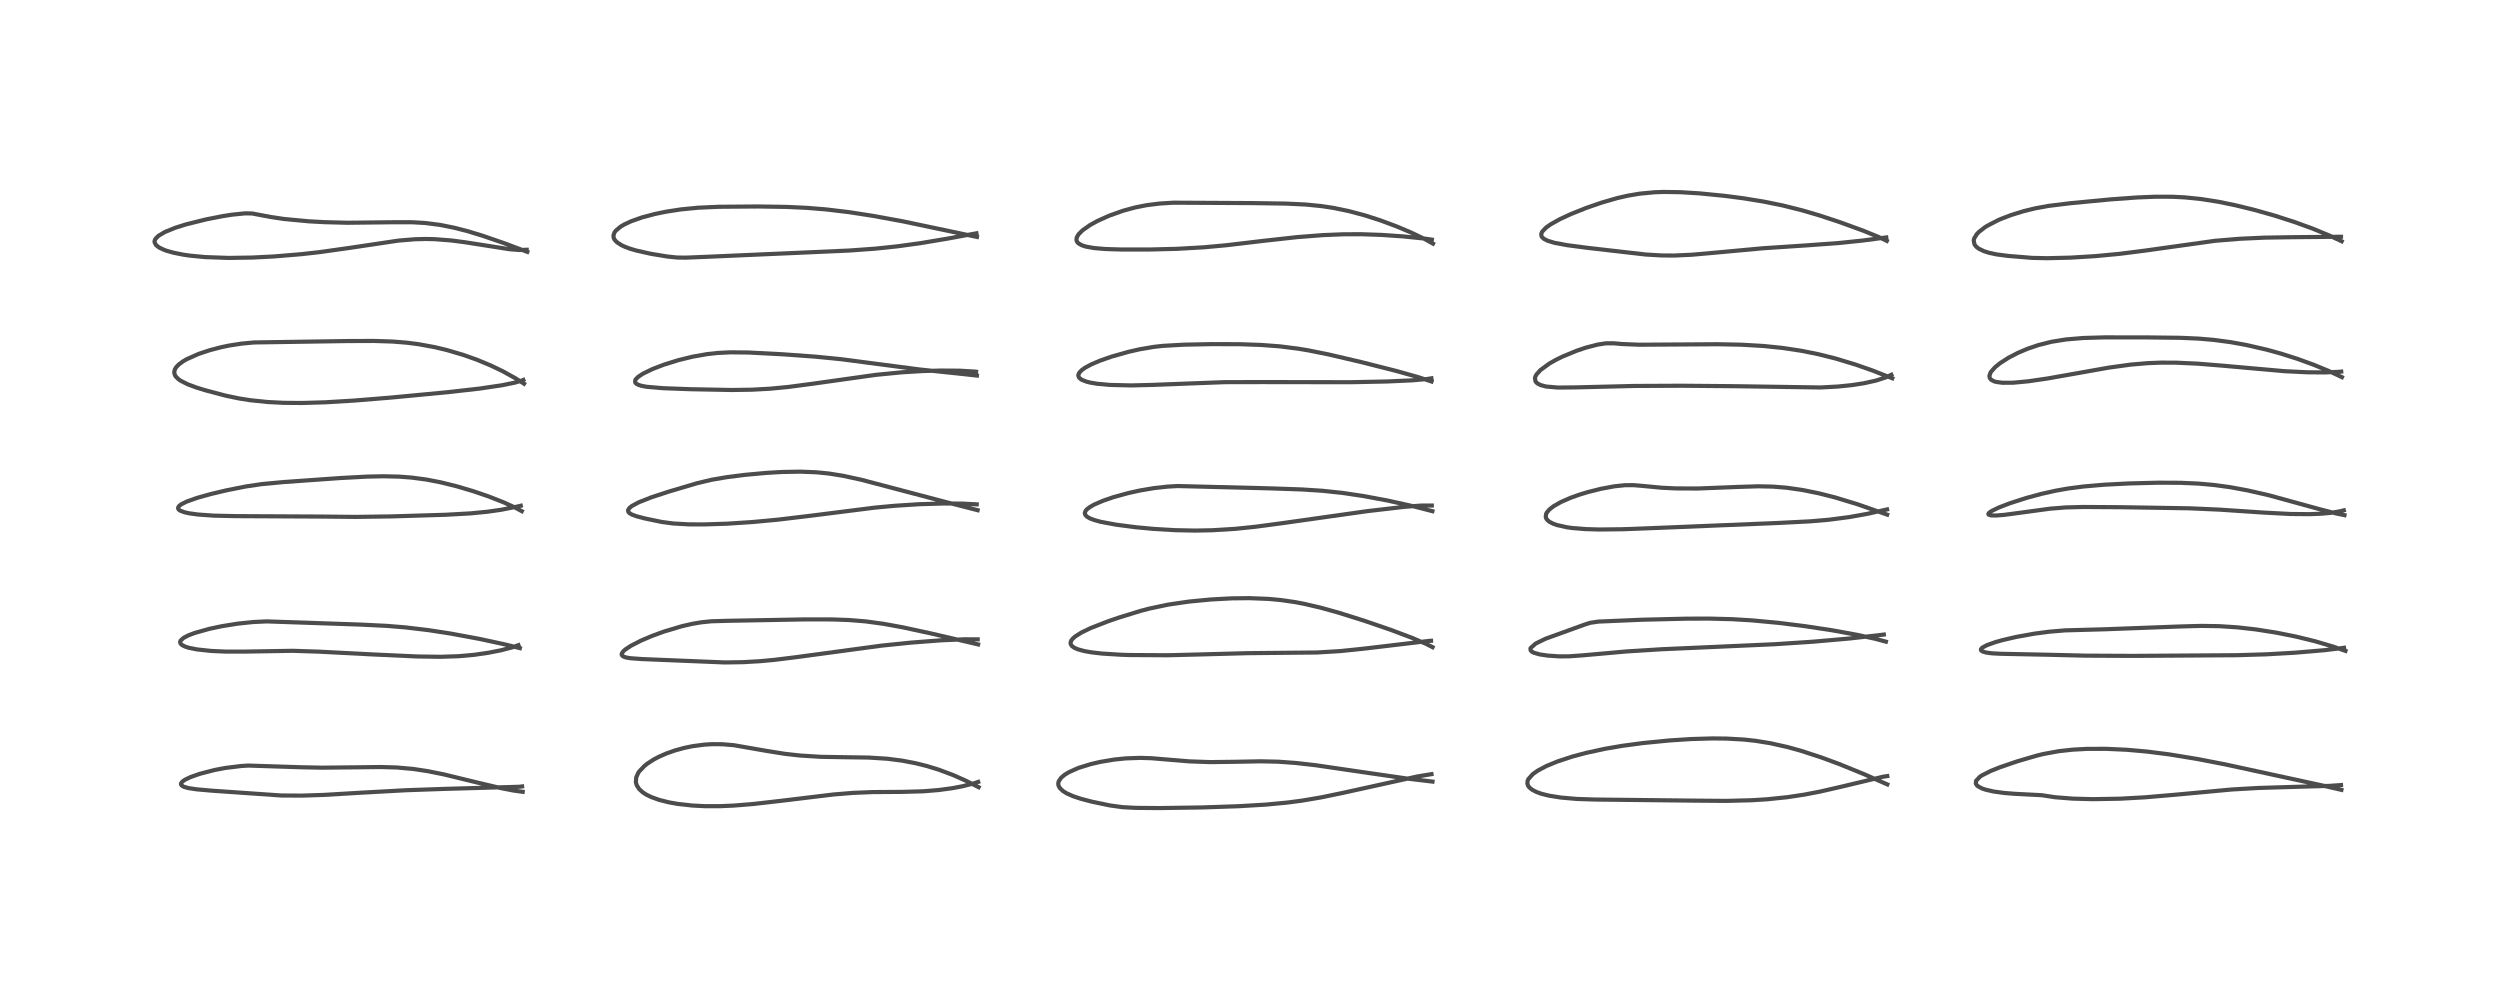<?xml version="1.0" encoding="utf-8" standalone="no"?>
<!DOCTYPE svg PUBLIC "-//W3C//DTD SVG 1.1//EN"
  "http://www.w3.org/Graphics/SVG/1.1/DTD/svg11.dtd">
<!-- Created with matplotlib (https://matplotlib.org/) -->
<svg height="288pt" version="1.1" viewBox="0 0 720 288" width="720pt" xmlns="http://www.w3.org/2000/svg" xmlns:xlink="http://www.w3.org/1999/xlink">
 <defs>
  <style type="text/css">*{stroke-linecap:butt;stroke-linejoin:round;}</style>
 </defs>
 <g id="figure_1">
  <g id="patch_1">
   <path d="M 0 288 
L 720 288 
L 720 0 
L 0 0 
z
" style="fill:#ffffff;"/>
  </g>
  <g id="axes_1">
   <g id="line2d_1">
    <path clip-path="url(#pb1b759ad37)" d="M 150.531 228.042 
L 148.014 227.695 
L 144.398 227.006 
L 137.808 225.455 
L 127.82 223.026 
L 123.213 222.096 
L 119.052 221.463 
L 114.311 221.037 
L 109.642 220.9 
L 101.982 220.992 
L 92.618 221.089 
L 86.502 220.962 
L 71.51 220.483 
L 69.543 220.601 
L 64.847 221.177 
L 61.771 221.765 
L 57.539 222.861 
L 54.821 223.819 
L 53.266 224.569 
L 52.493 225.121 
L 52.124 225.674 
L 52.148 225.975 
L 52.338 226.235 
L 52.935 226.587 
L 54.162 226.95 
L 56.544 227.321 
L 61.12 227.722 
L 80.967 229.099 
L 86.951 229.137 
L 93.269 228.931 
L 104.11 228.289 
L 116.966 227.583 
L 127.848 227.207 
L 149.486 226.591 
L 150.366 226.489 
L 150.366 226.489 
" style="fill:none;stroke:#000000;stroke-linecap:square;stroke-opacity:0.7;stroke-width:1.2;"/>
   </g>
   <g id="line2d_2">
    <path clip-path="url(#pb1b759ad37)" d="M 149.724 186.665 
L 145.452 185.591 
L 138.125 184.011 
L 129.694 182.45 
L 123.422 181.483 
L 116.786 180.693 
L 111.487 180.257 
L 103.756 179.877 
L 76.821 178.962 
L 72.845 179.148 
L 68.421 179.614 
L 63.921 180.339 
L 60.306 181.103 
L 56.076 182.289 
L 54.269 182.978 
L 52.863 183.712 
L 52.003 184.505 
L 51.867 184.891 
L 52.011 185.383 
L 52.454 185.793 
L 53.348 186.234 
L 54.328 186.547 
L 56.741 187.035 
L 60.8 187.47 
L 64.93 187.658 
L 70.636 187.657 
L 84.325 187.433 
L 91.843 187.676 
L 107.544 188.488 
L 120.251 189.065 
L 126.877 189.157 
L 131.995 188.99 
L 136.543 188.588 
L 140.642 187.996 
L 144.282 187.281 
L 147.583 186.425 
L 149.304 185.803 
L 149.304 185.803 
" style="fill:none;stroke:#000000;stroke-linecap:square;stroke-opacity:0.7;stroke-width:1.2;"/>
   </g>
   <g id="line2d_3">
    <path clip-path="url(#pb1b759ad37)" d="M 150.279 147.218 
L 148.268 146.143 
L 144.988 144.643 
L 140.611 142.934 
L 136.338 141.477 
L 131.514 140.046 
L 126.847 138.894 
L 122.781 138.109 
L 118.609 137.549 
L 114.958 137.27 
L 110.432 137.164 
L 105.665 137.265 
L 97.918 137.68 
L 81.939 138.811 
L 75.48 139.408 
L 70.848 140.093 
L 65.287 141.199 
L 60.686 142.29 
L 56.773 143.387 
L 53.716 144.477 
L 52.168 145.261 
L 51.625 145.68 
L 51.324 146.099 
L 51.307 146.487 
L 51.523 146.804 
L 51.891 147.064 
L 53.085 147.52 
L 54.448 147.827 
L 56.998 148.181 
L 61.609 148.508 
L 68.064 148.645 
L 92.334 148.767 
L 102.417 148.867 
L 112.64 148.726 
L 128.373 148.251 
L 135.523 147.853 
L 140.401 147.374 
L 144.344 146.811 
L 148.925 145.904 
L 149.984 145.65 
L 149.984 145.65 
" style="fill:none;stroke:#000000;stroke-linecap:square;stroke-opacity:0.7;stroke-width:1.2;"/>
   </g>
   <g id="line2d_4">
    <path clip-path="url(#pb1b759ad37)" d="M 150.916 110.503 
L 148.398 108.912 
L 144.826 106.934 
L 141.292 105.239 
L 137.372 103.611 
L 133.423 102.207 
L 128.639 100.799 
L 125.212 99.982 
L 120.554 99.128 
L 117.131 98.689 
L 113.059 98.363 
L 107.712 98.192 
L 100.073 98.222 
L 73.205 98.624 
L 69.579 98.959 
L 66.086 99.5 
L 63.597 100.02 
L 60.438 100.849 
L 57.212 101.92 
L 53.755 103.457 
L 52.747 104.043 
L 51.484 104.971 
L 50.716 105.782 
L 50.312 106.492 
L 50.177 107.308 
L 50.371 108.025 
L 50.643 108.461 
L 51.413 109.218 
L 52.021 109.643 
L 54.023 110.661 
L 56.568 111.608 
L 59.003 112.364 
L 64.955 113.939 
L 68.791 114.744 
L 72.089 115.267 
L 77.093 115.782 
L 81.748 116.015 
L 86.977 116.058 
L 93.627 115.865 
L 102.072 115.356 
L 112.486 114.509 
L 129.022 112.943 
L 138.115 111.911 
L 144.545 110.959 
L 148.44 110.162 
L 150.363 109.577 
L 150.72 109.422 
L 150.72 109.422 
" style="fill:none;stroke:#000000;stroke-linecap:square;stroke-opacity:0.7;stroke-width:1.2;"/>
   </g>
   <g id="line2d_5">
    <path clip-path="url(#pb1b759ad37)" d="M 151.866 72.536 
L 145.277 70.065 
L 138.973 67.89 
L 134.686 66.587 
L 130.873 65.601 
L 126.747 64.772 
L 122.392 64.215 
L 118.581 64.003 
L 113.429 64.002 
L 100.156 64.155 
L 93.487 63.985 
L 88.945 63.739 
L 81.713 63.056 
L 77.95 62.486 
L 72.624 61.485 
L 70.607 61.444 
L 66.804 61.829 
L 64.233 62.233 
L 59.395 63.175 
L 53.504 64.643 
L 50.467 65.604 
L 47.565 66.781 
L 45.679 67.884 
L 44.804 68.743 
L 44.528 69.336 
L 44.509 69.767 
L 44.944 70.599 
L 45.847 71.295 
L 47.278 71.969 
L 48.031 72.237 
L 50.015 72.792 
L 52.856 73.354 
L 54.727 73.625 
L 59.018 74.038 
L 65.825 74.279 
L 72.623 74.177 
L 78.909 73.858 
L 86.839 73.196 
L 92.077 72.607 
L 100.706 71.39 
L 114.699 69.299 
L 119.459 68.905 
L 122.58 68.825 
L 125.085 68.875 
L 129.916 69.245 
L 133.919 69.77 
L 146.756 71.775 
L 149.634 72.006 
L 151.692 71.929 
L 151.692 71.929 
" style="fill:none;stroke:#000000;stroke-linecap:square;stroke-opacity:0.7;stroke-width:1.2;"/>
   </g>
   <g id="line2d_6">
    <path clip-path="url(#pb1b759ad37)" d="M 281.847 226.708 
L 278.21 224.867 
L 274.583 223.248 
L 270.338 221.659 
L 266.873 220.6 
L 263.604 219.789 
L 259.732 219.053 
L 255.537 218.517 
L 250.182 218.178 
L 244.137 218.09 
L 236.425 217.967 
L 230.444 217.595 
L 226.051 217.103 
L 220.665 216.241 
L 211.376 214.624 
L 208.039 214.34 
L 205.022 214.322 
L 202.832 214.456 
L 199.48 214.898 
L 197.056 215.397 
L 194.342 216.145 
L 191.82 217.041 
L 189.703 217.979 
L 188.308 218.718 
L 186.408 219.949 
L 185.612 220.582 
L 184.097 222.179 
L 183.823 222.58 
L 183.241 223.853 
L 183.13 225.28 
L 183.376 226.149 
L 184.041 227.199 
L 185.092 228.172 
L 186.136 228.851 
L 187.55 229.547 
L 189.813 230.362 
L 192.665 231.08 
L 195.114 231.515 
L 199.347 231.99 
L 203.001 232.177 
L 207.489 232.174 
L 211.276 232.009 
L 216.781 231.567 
L 224.948 230.635 
L 240.074 228.805 
L 245.706 228.349 
L 251.236 228.12 
L 259.894 228.06 
L 265.907 227.891 
L 270.306 227.534 
L 274.219 227.005 
L 277.153 226.454 
L 280.493 225.606 
L 281.72 225.188 
L 281.72 225.188 
" style="fill:none;stroke:#000000;stroke-linecap:square;stroke-opacity:0.7;stroke-width:1.2;"/>
   </g>
   <g id="line2d_7">
    <path clip-path="url(#pb1b759ad37)" d="M 281.693 185.595 
L 267.961 182.393 
L 259.941 180.661 
L 254.423 179.653 
L 249.262 178.955 
L 244.562 178.572 
L 239.633 178.394 
L 231.849 178.386 
L 209.944 178.784 
L 204.879 178.926 
L 201.853 179.238 
L 199.252 179.688 
L 196.33 180.362 
L 191.212 181.892 
L 187.769 183.152 
L 184.61 184.498 
L 181.656 186.014 
L 180.078 187.061 
L 179.532 187.544 
L 179.073 188.201 
L 179.062 188.64 
L 179.427 189.03 
L 180.338 189.364 
L 181.478 189.56 
L 184.873 189.809 
L 208.732 190.784 
L 214.054 190.703 
L 218.975 190.418 
L 223.006 190.041 
L 229.232 189.272 
L 253.908 185.939 
L 262.346 185.073 
L 271.029 184.41 
L 277.699 184.121 
L 281.574 184.126 
L 281.574 184.126 
" style="fill:none;stroke:#000000;stroke-linecap:square;stroke-opacity:0.7;stroke-width:1.2;"/>
   </g>
   <g id="line2d_8">
    <path clip-path="url(#pb1b759ad37)" d="M 281.557 146.937 
L 272.676 144.66 
L 259.431 141.167 
L 248.055 138.172 
L 242.745 137.017 
L 238.622 136.364 
L 235.129 136.018 
L 230.562 135.837 
L 225.329 135.925 
L 220.832 136.182 
L 214.514 136.759 
L 209.332 137.421 
L 204.958 138.168 
L 200.729 139.174 
L 192.702 141.554 
L 187.722 143.181 
L 183.975 144.655 
L 181.978 145.726 
L 181.233 146.338 
L 180.885 146.95 
L 180.97 147.426 
L 181.247 147.748 
L 181.901 148.156 
L 183.223 148.658 
L 185.75 149.32 
L 190.591 150.326 
L 193.883 150.762 
L 198.332 151.013 
L 202.766 151.034 
L 209.348 150.822 
L 216.719 150.344 
L 224.049 149.661 
L 233.778 148.493 
L 251.924 146.198 
L 257.673 145.664 
L 264.702 145.212 
L 271.834 145 
L 277.349 145.048 
L 281.298 145.253 
L 281.298 145.253 
" style="fill:none;stroke:#000000;stroke-linecap:square;stroke-opacity:0.7;stroke-width:1.2;"/>
   </g>
   <g id="line2d_9">
    <path clip-path="url(#pb1b759ad37)" d="M 281.35 108.168 
L 277.611 107.752 
L 264.828 106.406 
L 253.425 104.915 
L 242.237 103.448 
L 234.902 102.722 
L 225.529 102.042 
L 215.601 101.525 
L 210.327 101.468 
L 206.602 101.656 
L 203.642 101.986 
L 199.453 102.726 
L 195.336 103.736 
L 191.203 105.023 
L 187.932 106.278 
L 185.153 107.629 
L 183.776 108.545 
L 183.11 109.221 
L 182.953 109.495 
L 182.914 110.068 
L 183.071 110.331 
L 183.411 110.609 
L 184.03 110.899 
L 184.866 111.142 
L 186.252 111.396 
L 191.004 111.803 
L 198.838 112.09 
L 210.665 112.318 
L 216.519 112.234 
L 221.813 111.945 
L 227.037 111.442 
L 234.058 110.512 
L 252.292 107.951 
L 259.732 107.225 
L 265.721 106.863 
L 270.904 106.72 
L 276.393 106.757 
L 280.762 107.013 
L 281.108 107.053 
L 281.108 107.053 
" style="fill:none;stroke:#000000;stroke-linecap:square;stroke-opacity:0.7;stroke-width:1.2;"/>
   </g>
   <g id="line2d_10">
    <path clip-path="url(#pb1b759ad37)" d="M 281.362 68.238 
L 273.342 66.547 
L 260.116 63.763 
L 251.392 62.162 
L 244.534 61.103 
L 237.917 60.312 
L 232.362 59.86 
L 226.479 59.587 
L 218.226 59.464 
L 207.051 59.552 
L 201.095 59.817 
L 196.121 60.305 
L 191.853 60.962 
L 188.584 61.635 
L 184.872 62.626 
L 181.789 63.715 
L 179.781 64.651 
L 178.677 65.31 
L 177.336 66.448 
L 176.99 66.915 
L 176.664 67.858 
L 176.763 68.57 
L 177.002 69.037 
L 177.696 69.782 
L 179.007 70.623 
L 180.03 71.097 
L 181.353 71.591 
L 183.159 72.134 
L 187.446 73.094 
L 192.174 73.877 
L 195.065 74.174 
L 197.536 74.2 
L 204.444 73.919 
L 228.487 72.869 
L 244.65 72.15 
L 252.037 71.615 
L 258.53 70.931 
L 265.121 70.024 
L 273.026 68.7 
L 281.21 67.191 
L 281.21 67.191 
" style="fill:none;stroke:#000000;stroke-linecap:square;stroke-opacity:0.7;stroke-width:1.2;"/>
   </g>
   <g id="line2d_11">
    <path clip-path="url(#pb1b759ad37)" d="M 412.556 225.1 
L 405.333 224.235 
L 394.229 222.629 
L 378.904 220.384 
L 373.247 219.739 
L 368.148 219.368 
L 363.074 219.256 
L 356.037 219.393 
L 348.527 219.484 
L 342.642 219.281 
L 337.036 218.82 
L 331.577 218.366 
L 328.42 218.268 
L 324.212 218.414 
L 320.882 218.754 
L 316.82 219.437 
L 314.131 220.065 
L 310.726 221.122 
L 310.395 221.246 
L 307.837 222.392 
L 306.679 223.093 
L 305.618 223.973 
L 304.897 225.047 
L 304.769 225.717 
L 304.851 226.246 
L 305.216 226.94 
L 306.093 227.788 
L 307.19 228.474 
L 309.033 229.298 
L 311.247 230.04 
L 314.472 230.885 
L 319.669 231.968 
L 323.32 232.468 
L 327.105 232.667 
L 333.798 232.724 
L 346.014 232.546 
L 356.718 232.19 
L 364.56 231.726 
L 370.698 231.145 
L 374.882 230.596 
L 380.42 229.66 
L 386.988 228.298 
L 408.179 223.624 
L 412.26 222.955 
L 412.26 222.955 
" style="fill:none;stroke:#000000;stroke-linecap:square;stroke-opacity:0.7;stroke-width:1.2;"/>
   </g>
   <g id="line2d_12">
    <path clip-path="url(#pb1b759ad37)" d="M 412.578 186.386 
L 410.636 185.401 
L 406.713 183.717 
L 400.512 181.387 
L 392.859 178.758 
L 385.49 176.442 
L 380.321 175.005 
L 375.613 173.907 
L 373.009 173.412 
L 368.96 172.823 
L 365.349 172.485 
L 359.778 172.267 
L 354.715 172.326 
L 348.695 172.649 
L 342.372 173.259 
L 336.413 174.132 
L 330.968 175.281 
L 328.476 175.941 
L 322.27 177.854 
L 319.24 178.891 
L 314.197 180.845 
L 311.497 182.143 
L 309.704 183.27 
L 308.923 183.96 
L 308.498 184.532 
L 308.321 185.053 
L 308.373 185.539 
L 308.732 186.074 
L 309.48 186.597 
L 310.511 187.031 
L 312.341 187.522 
L 314.354 187.875 
L 317.391 188.224 
L 322.688 188.559 
L 325.234 188.647 
L 336.322 188.711 
L 345.169 188.492 
L 359.281 188.112 
L 379.322 187.917 
L 386.025 187.513 
L 392.845 186.806 
L 411.767 184.559 
L 412.14 184.542 
L 412.14 184.542 
" style="fill:none;stroke:#000000;stroke-linecap:square;stroke-opacity:0.7;stroke-width:1.2;"/>
   </g>
   <g id="line2d_13">
    <path clip-path="url(#pb1b759ad37)" d="M 412.526 147.215 
L 406.82 145.751 
L 399.663 144.163 
L 392.726 142.867 
L 386.675 141.965 
L 380.841 141.343 
L 374.889 140.96 
L 365.91 140.652 
L 339.188 139.979 
L 336.217 140.145 
L 332.403 140.565 
L 328.354 141.252 
L 324.896 142.018 
L 320.721 143.169 
L 317.719 144.196 
L 315.087 145.337 
L 313.764 146.103 
L 313.011 146.703 
L 312.625 147.165 
L 312.419 147.774 
L 312.594 148.345 
L 313.047 148.806 
L 313.943 149.318 
L 315.098 149.758 
L 317.008 150.28 
L 321.408 151.104 
L 327.095 151.843 
L 332.387 152.336 
L 338.438 152.691 
L 344.175 152.805 
L 349.161 152.711 
L 355.819 152.3 
L 361.626 151.699 
L 369.583 150.631 
L 393.859 147.198 
L 404.434 145.972 
L 409.377 145.594 
L 412.364 145.593 
L 412.364 145.593 
" style="fill:none;stroke:#000000;stroke-linecap:square;stroke-opacity:0.7;stroke-width:1.2;"/>
   </g>
   <g id="line2d_14">
    <path clip-path="url(#pb1b759ad37)" d="M 412.279 109.877 
L 408.407 108.597 
L 402.032 106.811 
L 391.949 104.258 
L 382.628 102.078 
L 376.805 100.908 
L 373.939 100.429 
L 368.546 99.746 
L 363.211 99.344 
L 357.101 99.134 
L 349.091 99.105 
L 340.92 99.268 
L 334.928 99.606 
L 332.341 99.893 
L 328.194 100.6 
L 324.954 101.34 
L 320.156 102.698 
L 316.856 103.85 
L 314.282 104.947 
L 312.527 105.893 
L 311.477 106.645 
L 310.767 107.424 
L 310.535 108.134 
L 310.785 108.791 
L 311.489 109.352 
L 312.867 109.905 
L 313.979 110.186 
L 316.003 110.528 
L 319.606 110.858 
L 325.803 111 
L 331.348 110.867 
L 352.702 110.061 
L 363.567 110.038 
L 388.987 110.077 
L 399.364 109.87 
L 406.581 109.548 
L 410.962 109.162 
L 412.24 108.953 
L 412.24 108.953 
" style="fill:none;stroke:#000000;stroke-linecap:square;stroke-opacity:0.7;stroke-width:1.2;"/>
   </g>
   <g id="line2d_15">
    <path clip-path="url(#pb1b759ad37)" d="M 412.698 70.167 
L 410.419 68.9 
L 406.475 67.001 
L 402.28 65.228 
L 397.614 63.488 
L 393.082 62.029 
L 388.545 60.815 
L 384.057 59.883 
L 380.591 59.356 
L 376.093 58.908 
L 370.387 58.635 
L 360.62 58.49 
L 337.971 58.373 
L 333.963 58.619 
L 330.236 59.089 
L 326.97 59.736 
L 323.49 60.679 
L 319.378 62.143 
L 316.017 63.663 
L 313.919 64.824 
L 311.764 66.335 
L 310.58 67.532 
L 310.089 68.408 
L 310.017 69.177 
L 310.238 69.701 
L 310.613 70.098 
L 311.544 70.631 
L 312.738 71.021 
L 315.092 71.442 
L 318.371 71.716 
L 322.757 71.854 
L 331.38 71.851 
L 339.051 71.659 
L 346.743 71.22 
L 353.271 70.619 
L 363.579 69.395 
L 373.551 68.29 
L 381.017 67.711 
L 386.892 67.473 
L 392.039 67.454 
L 397.916 67.655 
L 404.04 68.078 
L 410.283 68.712 
L 412.386 69.016 
L 412.386 69.016 
" style="fill:none;stroke:#000000;stroke-linecap:square;stroke-opacity:0.7;stroke-width:1.2;"/>
   </g>
   <g id="line2d_16">
    <path clip-path="url(#pb1b759ad37)" d="M 543.544 225.911 
L 536.792 222.933 
L 529.627 220.019 
L 524.434 218.101 
L 518.603 216.205 
L 514.72 215.132 
L 509.86 214.047 
L 505.695 213.371 
L 502.313 212.999 
L 497.308 212.711 
L 493.217 212.667 
L 487.083 212.843 
L 480.763 213.253 
L 473.083 214.009 
L 467.207 214.797 
L 462.145 215.667 
L 456.672 216.862 
L 452.796 217.906 
L 448.612 219.279 
L 445.412 220.593 
L 442.887 221.929 
L 441.443 222.95 
L 440.167 224.388 
L 439.965 224.842 
L 439.874 225.615 
L 440.071 226.258 
L 440.457 226.793 
L 441.324 227.489 
L 442.592 228.128 
L 443.982 228.618 
L 446.131 229.153 
L 449.526 229.695 
L 454.062 230.089 
L 459.274 230.265 
L 488.185 230.583 
L 497.2 230.658 
L 504.485 230.469 
L 508.874 230.197 
L 514.727 229.593 
L 519.705 228.838 
L 524.169 227.978 
L 530.594 226.505 
L 542.436 223.669 
L 543.534 223.51 
L 543.534 223.51 
" style="fill:none;stroke:#000000;stroke-linecap:square;stroke-opacity:0.7;stroke-width:1.2;"/>
   </g>
   <g id="line2d_17">
    <path clip-path="url(#pb1b759ad37)" d="M 543.141 184.799 
L 540.029 183.966 
L 534.791 182.822 
L 527.664 181.527 
L 519.785 180.328 
L 512.105 179.372 
L 504.593 178.669 
L 498.91 178.326 
L 492.163 178.153 
L 485.66 178.178 
L 472.827 178.483 
L 460.329 179.018 
L 457.886 179.383 
L 456.222 179.933 
L 445.095 183.966 
L 442.315 185.32 
L 440.822 186.623 
L 440.748 186.829 
L 440.839 187.336 
L 441.246 187.721 
L 441.795 188 
L 443.422 188.464 
L 445.757 188.814 
L 449.04 189.034 
L 451.825 189.025 
L 455.756 188.745 
L 468.383 187.617 
L 478.527 186.983 
L 493.317 186.328 
L 511.154 185.534 
L 522.237 184.803 
L 532.819 183.87 
L 541.791 182.849 
L 542.545 182.749 
L 542.545 182.749 
" style="fill:none;stroke:#000000;stroke-linecap:square;stroke-opacity:0.7;stroke-width:1.2;"/>
   </g>
   <g id="line2d_18">
    <path clip-path="url(#pb1b759ad37)" d="M 543.509 148.214 
L 535.007 145.241 
L 528.51 143.262 
L 523.875 142.084 
L 519.147 141.124 
L 514.53 140.463 
L 510.63 140.146 
L 506.386 140.053 
L 500.504 140.235 
L 488.945 140.693 
L 482.617 140.662 
L 478.562 140.467 
L 472.753 139.913 
L 470.45 139.726 
L 467.994 139.739 
L 464.985 140.051 
L 461.127 140.76 
L 457.224 141.74 
L 454.926 142.44 
L 452.361 143.354 
L 449.603 144.555 
L 447.377 145.826 
L 446.166 146.788 
L 445.448 147.666 
L 445.293 147.973 
L 445.172 148.897 
L 445.345 149.374 
L 445.713 149.85 
L 446.31 150.318 
L 447.381 150.86 
L 448.346 151.202 
L 451.234 151.85 
L 452.79 152.068 
L 456.568 152.379 
L 460.599 152.495 
L 467.343 152.419 
L 478.342 151.999 
L 511.767 150.63 
L 521.44 150.138 
L 526.792 149.676 
L 532.693 148.903 
L 537.916 147.961 
L 543.475 146.714 
L 543.475 146.714 
" style="fill:none;stroke:#000000;stroke-linecap:square;stroke-opacity:0.7;stroke-width:1.2;"/>
   </g>
   <g id="line2d_19">
    <path clip-path="url(#pb1b759ad37)" d="M 544.986 108.943 
L 539.257 106.697 
L 534.354 104.98 
L 528.69 103.265 
L 523.601 101.992 
L 518.78 101.024 
L 513.327 100.2 
L 507.878 99.642 
L 501.521 99.275 
L 494.662 99.137 
L 484.671 99.203 
L 472.196 99.28 
L 467.2 99.086 
L 464.74 98.867 
L 462.547 98.867 
L 460.104 99.243 
L 456.783 100.106 
L 454.081 101.01 
L 449.922 102.729 
L 448.099 103.633 
L 446.218 104.702 
L 443.633 106.589 
L 442.496 107.87 
L 442.204 108.415 
L 442.066 108.904 
L 442.229 109.825 
L 442.534 110.211 
L 442.844 110.463 
L 443.705 110.902 
L 445.19 111.302 
L 445.343 111.329 
L 448.67 111.616 
L 453.625 111.569 
L 470.689 111.156 
L 484.348 111.093 
L 499.932 111.228 
L 524.304 111.591 
L 529.343 111.321 
L 533.356 110.91 
L 536.836 110.372 
L 540.351 109.59 
L 543.214 108.652 
L 544.703 107.93 
L 544.703 107.93 
" style="fill:none;stroke:#000000;stroke-linecap:square;stroke-opacity:0.7;stroke-width:1.2;"/>
   </g>
   <g id="line2d_20">
    <path clip-path="url(#pb1b759ad37)" d="M 543.402 69.379 
L 540.977 68.219 
L 536.583 66.427 
L 529.833 63.969 
L 524.023 62.051 
L 519.185 60.625 
L 513.493 59.19 
L 508.05 58.076 
L 502.191 57.121 
L 496.611 56.394 
L 489.425 55.686 
L 483.93 55.35 
L 479.138 55.281 
L 476.471 55.373 
L 472.18 55.781 
L 468.775 56.359 
L 465.76 57.054 
L 461.36 58.322 
L 456.87 59.871 
L 452.421 61.649 
L 449.234 63.127 
L 446.547 64.632 
L 445.252 65.557 
L 444.144 66.729 
L 443.884 67.343 
L 443.942 68.003 
L 444.091 68.27 
L 444.644 68.788 
L 445.69 69.324 
L 447.671 69.927 
L 451.338 70.612 
L 457.247 71.385 
L 473.94 73.299 
L 478.512 73.568 
L 482.176 73.594 
L 487.253 73.362 
L 494.324 72.733 
L 507.778 71.495 
L 520.339 70.665 
L 529.632 69.985 
L 536.447 69.275 
L 543.241 68.379 
L 543.241 68.379 
" style="fill:none;stroke:#000000;stroke-linecap:square;stroke-opacity:0.7;stroke-width:1.2;"/>
   </g>
   <g id="line2d_21">
    <path clip-path="url(#pb1b759ad37)" d="M 674.328 227.482 
L 668.743 226.194 
L 640.823 220.137 
L 632.817 218.587 
L 624.766 217.265 
L 618.271 216.442 
L 612.501 215.935 
L 606.563 215.662 
L 601.081 215.676 
L 596.963 215.896 
L 592.939 216.338 
L 588.564 217.138 
L 586.704 217.586 
L 580.999 219.255 
L 575.963 220.979 
L 573.3 222.044 
L 570.811 223.306 
L 570.203 223.712 
L 569.106 224.887 
L 569.033 225.662 
L 569.321 226.149 
L 569.683 226.47 
L 570.863 227.09 
L 571.819 227.417 
L 574.177 227.958 
L 577.295 228.384 
L 580.199 228.613 
L 587.983 229.016 
L 591.979 229.617 
L 596.984 230.006 
L 602.64 230.159 
L 610.489 230.028 
L 617.758 229.627 
L 627.027 228.831 
L 642.757 227.37 
L 650.311 226.936 
L 660.39 226.631 
L 670.851 226.334 
L 674.21 226.097 
L 674.21 226.097 
" style="fill:none;stroke:#000000;stroke-linecap:square;stroke-opacity:0.7;stroke-width:1.2;"/>
   </g>
   <g id="line2d_22">
    <path clip-path="url(#pb1b759ad37)" d="M 675.491 187.46 
L 671.993 186.232 
L 666.819 184.703 
L 661.404 183.372 
L 655.659 182.214 
L 649.65 181.268 
L 644.261 180.666 
L 639.03 180.332 
L 633.922 180.26 
L 627.724 180.428 
L 606.122 181.234 
L 594.805 181.543 
L 590.239 181.921 
L 585.899 182.494 
L 580.736 183.424 
L 576.825 184.327 
L 574.694 184.925 
L 572.245 185.796 
L 570.923 186.51 
L 570.594 186.835 
L 570.5 187.041 
L 570.545 187.299 
L 570.961 187.625 
L 572.072 187.948 
L 573.732 188.162 
L 576.264 188.29 
L 589.94 188.569 
L 600.634 188.828 
L 614.338 188.894 
L 644.124 188.7 
L 652.721 188.443 
L 660.915 187.977 
L 669.405 187.261 
L 674.722 186.616 
L 675.074 186.557 
L 675.074 186.557 
" style="fill:none;stroke:#000000;stroke-linecap:square;stroke-opacity:0.7;stroke-width:1.2;"/>
   </g>
   <g id="line2d_23">
    <path clip-path="url(#pb1b759ad37)" d="M 675.209 148.364 
L 672.77 147.869 
L 668.149 146.674 
L 653.366 142.619 
L 647.341 141.241 
L 642.25 140.305 
L 637.674 139.679 
L 633.151 139.273 
L 627.945 139.045 
L 621.632 139.015 
L 613.197 139.228 
L 605.992 139.597 
L 600.015 140.111 
L 595.485 140.708 
L 591.99 141.328 
L 587.942 142.231 
L 583.568 143.416 
L 578.836 144.942 
L 575.664 146.161 
L 573.523 147.204 
L 572.869 147.673 
L 572.644 148.019 
L 572.739 148.231 
L 573.452 148.439 
L 574.928 148.463 
L 577.235 148.279 
L 582.573 147.566 
L 590.509 146.488 
L 594.992 146.137 
L 599.964 146.008 
L 610.686 146.074 
L 630.535 146.392 
L 639.268 146.778 
L 651.933 147.626 
L 659.703 148.028 
L 665.237 148.077 
L 668.601 147.944 
L 671.476 147.676 
L 674.153 147.207 
L 675.019 146.974 
L 675.019 146.974 
" style="fill:none;stroke:#000000;stroke-linecap:square;stroke-opacity:0.7;stroke-width:1.2;"/>
   </g>
   <g id="line2d_24">
    <path clip-path="url(#pb1b759ad37)" d="M 674.468 108.619 
L 670.607 106.814 
L 666.375 105.066 
L 661.702 103.363 
L 656.915 101.84 
L 652.888 100.725 
L 646.949 99.355 
L 642.467 98.545 
L 637.648 97.9 
L 633.202 97.517 
L 627.969 97.289 
L 618.549 97.176 
L 606.103 97.163 
L 599.999 97.34 
L 595.022 97.757 
L 590.851 98.429 
L 587 99.398 
L 583.911 100.454 
L 581.124 101.643 
L 578.488 103.009 
L 576.019 104.592 
L 574.592 105.749 
L 573.428 107.054 
L 573.308 107.242 
L 572.941 108.261 
L 573.058 108.895 
L 573.49 109.403 
L 574.324 109.83 
L 574.866 109.988 
L 576.677 110.236 
L 579.816 110.22 
L 584.203 109.805 
L 589.642 109.011 
L 598.363 107.468 
L 607.35 105.87 
L 613.688 105.001 
L 618.52 104.589 
L 622.241 104.441 
L 626.649 104.447 
L 632.964 104.737 
L 639.998 105.306 
L 657.899 106.897 
L 664.473 107.217 
L 669.641 107.259 
L 673.566 107.087 
L 674.269 107.021 
L 674.269 107.021 
" style="fill:none;stroke:#000000;stroke-linecap:square;stroke-opacity:0.7;stroke-width:1.2;"/>
   </g>
   <g id="line2d_25">
    <path clip-path="url(#pb1b759ad37)" d="M 674.404 69.494 
L 670.907 67.847 
L 666.085 65.855 
L 660.854 63.953 
L 655.025 62.079 
L 649.187 60.43 
L 643.81 59.117 
L 638.701 58.075 
L 633.924 57.325 
L 629.188 56.843 
L 625.695 56.667 
L 620.737 56.654 
L 615.432 56.87 
L 607.83 57.425 
L 596.489 58.499 
L 590.021 59.291 
L 586.233 59.981 
L 582.892 60.792 
L 579.244 61.917 
L 576.245 63.066 
L 575.478 63.401 
L 572.317 65.037 
L 571.644 65.463 
L 569.92 66.801 
L 569.294 67.459 
L 568.562 68.67 
L 568.425 69.269 
L 568.663 70.41 
L 569.151 71.043 
L 569.873 71.609 
L 571.324 72.32 
L 572.82 72.798 
L 575.087 73.28 
L 578.343 73.704 
L 585.324 74.275 
L 589.638 74.36 
L 596.279 74.2 
L 603.496 73.761 
L 610.374 73.113 
L 617.797 72.171 
L 637.926 69.352 
L 645.087 68.762 
L 652.159 68.442 
L 660.044 68.312 
L 674.208 68.181 
L 674.208 68.181 
" style="fill:none;stroke:#000000;stroke-linecap:square;stroke-opacity:0.7;stroke-width:1.2;"/>
   </g>
  </g>
 </g>
 <defs>
  <clipPath id="pb1b759ad37">
   <rect height="262.08" width="694.08" x="12.96" y="12.96"/>
  </clipPath>
 </defs>
</svg>
